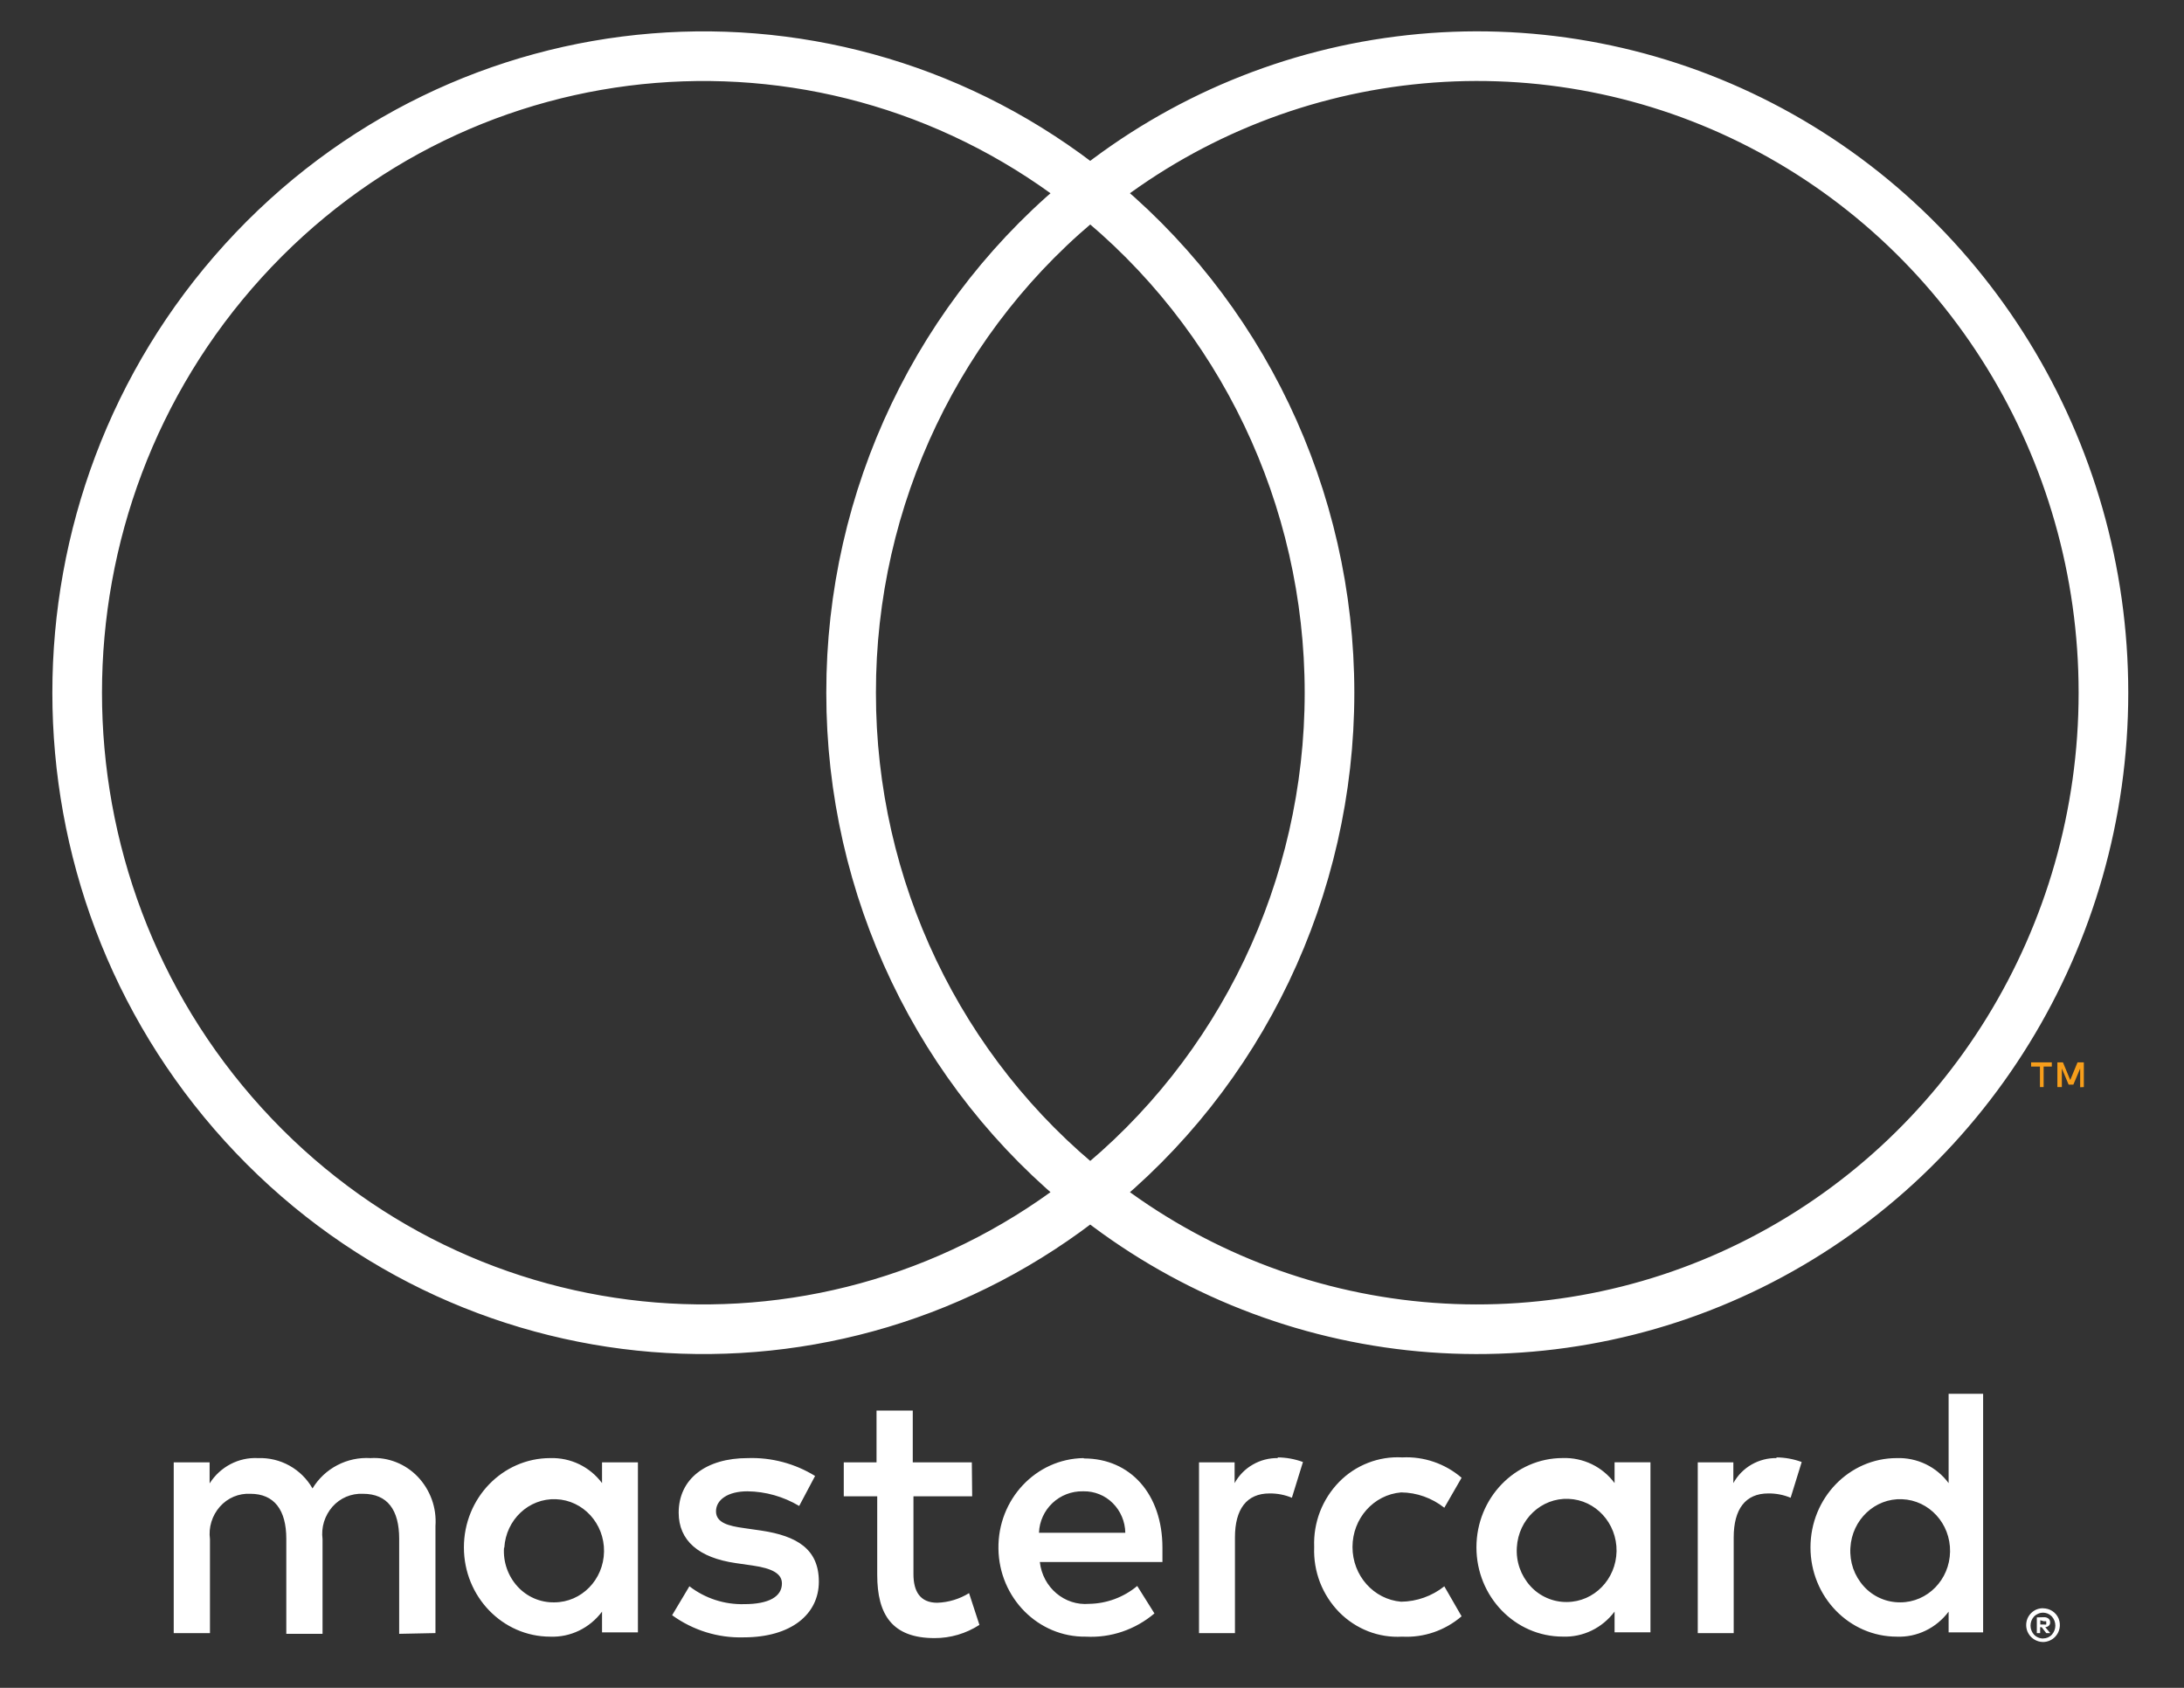 <svg width="44" height="34" viewBox="0 0 44 34" fill="none" xmlns="http://www.w3.org/2000/svg">
<rect x="0" y="0" width="44" height="34" fill="#333333" stroke="none"/>
<g clip-path="url(#clip0_3533_2830)">
<path d="M8.773 32.897V30.739C8.786 30.558 8.761 30.377 8.7 30.207C8.638 30.036 8.543 29.881 8.418 29.749C8.168 29.488 7.82 29.35 7.465 29.372C7.233 29.358 7.001 29.407 6.795 29.515C6.589 29.622 6.417 29.784 6.296 29.983C6.186 29.791 6.026 29.632 5.832 29.524C5.638 29.416 5.419 29.364 5.197 29.372C4.808 29.352 4.437 29.546 4.223 29.882V29.458H3.5V32.898H4.23V31.005C4.214 30.888 4.224 30.769 4.259 30.656C4.293 30.543 4.352 30.439 4.43 30.35C4.506 30.264 4.601 30.195 4.707 30.15C4.814 30.105 4.929 30.085 5.044 30.091C5.524 30.091 5.768 30.415 5.768 30.998V32.912H6.498V31.005C6.483 30.888 6.493 30.769 6.527 30.657C6.562 30.544 6.62 30.44 6.698 30.351C6.774 30.265 6.869 30.196 6.975 30.151C7.082 30.106 7.197 30.086 7.312 30.091C7.806 30.091 8.042 30.415 8.042 30.998V32.912L8.773 32.897ZM19.579 29.458H18.389V28.415H17.659V29.458H16.999V30.142H17.673V31.724C17.673 32.523 17.973 32.998 18.828 32.998C19.148 32.999 19.461 32.907 19.732 32.732L19.523 32.092C19.329 32.212 19.109 32.278 18.883 32.286C18.536 32.286 18.403 32.056 18.403 31.71V30.142H19.586L19.579 29.458ZM25.749 29.372C25.571 29.368 25.395 29.413 25.241 29.502C25.086 29.59 24.959 29.72 24.873 29.876V29.458H24.156V32.898H24.88V30.969C24.88 30.401 25.116 30.084 25.575 30.084C25.73 30.082 25.884 30.111 26.027 30.171L26.25 29.451C26.085 29.39 25.911 29.359 25.735 29.358L25.749 29.372ZM16.421 29.732C16.014 29.481 15.543 29.356 15.065 29.372C14.223 29.372 13.673 29.789 13.673 30.472C13.673 31.034 14.077 31.379 14.821 31.487L15.169 31.537C15.565 31.595 15.753 31.703 15.753 31.897C15.753 32.163 15.489 32.314 14.995 32.314C14.596 32.325 14.205 32.198 13.889 31.954L13.541 32.537C13.963 32.842 14.467 32.998 14.981 32.983C15.941 32.983 16.497 32.516 16.497 31.861C16.497 31.206 16.059 30.941 15.336 30.832L14.988 30.782C14.675 30.739 14.425 30.674 14.425 30.444C14.425 30.214 14.661 30.041 15.058 30.041C15.424 30.045 15.783 30.147 16.101 30.336L16.421 29.732ZM35.797 29.372C35.619 29.368 35.443 29.413 35.288 29.502C35.134 29.59 35.007 29.72 34.921 29.876V29.458H34.204V32.898H34.928V30.969C34.928 30.401 35.164 30.084 35.623 30.084C35.778 30.082 35.932 30.111 36.075 30.171L36.298 29.451C36.133 29.39 35.959 29.359 35.783 29.358L35.797 29.372ZM26.476 31.171C26.467 31.411 26.507 31.651 26.593 31.875C26.68 32.099 26.811 32.303 26.979 32.475C27.316 32.817 27.778 32.997 28.249 32.969C28.684 32.992 29.111 32.846 29.446 32.559L29.098 31.955C28.85 32.152 28.544 32.261 28.228 32.265C27.674 32.218 27.248 31.739 27.248 31.163C27.248 30.588 27.674 30.109 28.228 30.063C28.543 30.066 28.848 30.175 29.098 30.372L29.446 29.768C29.115 29.483 28.686 29.336 28.25 29.358C28.015 29.345 27.78 29.382 27.561 29.468C27.342 29.553 27.143 29.684 26.979 29.852C26.811 30.024 26.68 30.228 26.593 30.452C26.507 30.677 26.467 30.916 26.476 31.156V31.171ZM33.251 31.171V29.457H32.528V29.875C32.408 29.713 32.25 29.582 32.068 29.494C31.886 29.407 31.686 29.364 31.484 29.371C30.524 29.371 29.745 30.176 29.745 31.17C29.745 32.163 30.524 32.968 31.485 32.968C31.89 32.984 32.279 32.796 32.528 32.464V32.882H33.251V31.171ZM30.559 31.171C30.591 30.606 31.054 30.171 31.6 30.193C32.147 30.214 32.576 30.683 32.568 31.248C32.558 31.814 32.115 32.268 31.568 32.271C31.429 32.273 31.292 32.245 31.165 32.189C31.038 32.134 30.924 32.052 30.831 31.949C30.736 31.844 30.663 31.721 30.616 31.588C30.569 31.454 30.55 31.312 30.559 31.171ZM21.829 29.372C20.869 29.386 20.101 30.202 20.115 31.196C20.128 32.189 20.918 32.983 21.878 32.969C22.378 32.996 22.87 32.829 23.258 32.501L22.911 31.948C22.639 32.175 22.298 32.302 21.944 32.308C21.447 32.351 21.006 31.978 20.949 31.465H23.419V31.178C23.419 30.098 22.772 29.379 21.839 29.379L21.829 29.372ZM21.829 30.041C21.938 30.039 22.046 30.059 22.147 30.1C22.248 30.14 22.34 30.201 22.417 30.278C22.575 30.434 22.667 30.649 22.671 30.876H20.932C20.94 30.649 21.038 30.434 21.203 30.278C21.368 30.122 21.588 30.037 21.815 30.041H21.829ZM39.953 31.178V28.077H39.258V29.876C39.138 29.714 38.98 29.583 38.798 29.495C38.616 29.408 38.416 29.365 38.214 29.372C37.254 29.372 36.475 30.177 36.475 31.171C36.475 32.164 37.254 32.969 38.215 32.969C38.62 32.985 39.009 32.797 39.258 32.465V32.883H39.953V31.178ZM41.16 32.398C41.226 32.398 41.292 32.417 41.347 32.453C41.403 32.489 41.447 32.541 41.473 32.602C41.499 32.665 41.506 32.734 41.493 32.8C41.48 32.867 41.448 32.928 41.4 32.976C41.336 33.04 41.25 33.076 41.16 33.077C41.093 33.076 41.028 33.056 40.973 33.019C40.917 32.982 40.873 32.929 40.847 32.868C40.812 32.783 40.812 32.687 40.847 32.602C40.882 32.522 40.946 32.457 41.027 32.422C41.073 32.403 41.122 32.395 41.171 32.397H41.161L41.16 32.398ZM41.16 33.005C41.194 33.005 41.228 32.998 41.259 32.985C41.29 32.971 41.318 32.951 41.341 32.925C41.384 32.875 41.408 32.812 41.408 32.746C41.408 32.68 41.384 32.616 41.341 32.566C41.306 32.528 41.26 32.501 41.209 32.491C41.159 32.48 41.106 32.486 41.059 32.508C41.028 32.522 40.999 32.541 40.976 32.566C40.932 32.616 40.908 32.68 40.908 32.746C40.908 32.812 40.932 32.876 40.976 32.926C41.001 32.953 41.031 32.973 41.065 32.987C41.099 33.001 41.135 33.007 41.171 33.006H41.161L41.16 33.005ZM41.181 32.577C41.214 32.576 41.245 32.586 41.271 32.606C41.282 32.615 41.29 32.627 41.296 32.64C41.301 32.653 41.304 32.667 41.303 32.681C41.304 32.693 41.302 32.705 41.298 32.716C41.294 32.727 41.287 32.737 41.279 32.746C41.259 32.765 41.233 32.776 41.205 32.778L41.306 32.898H41.226L41.132 32.778H41.102V32.898H41.035V32.581L41.181 32.577ZM41.105 32.638V32.724H41.181C41.195 32.728 41.209 32.728 41.223 32.724C41.225 32.719 41.227 32.714 41.227 32.708C41.227 32.703 41.225 32.697 41.223 32.692C41.225 32.687 41.227 32.682 41.227 32.676C41.227 32.671 41.225 32.665 41.223 32.66C41.209 32.656 41.195 32.656 41.181 32.66L41.105 32.638ZM37.279 31.178C37.311 30.613 37.774 30.178 38.319 30.2C38.866 30.221 39.296 30.69 39.287 31.256C39.278 31.821 38.834 32.276 38.287 32.278C38.148 32.279 38.011 32.252 37.884 32.196C37.757 32.141 37.643 32.059 37.55 31.956C37.455 31.851 37.382 31.728 37.335 31.595C37.289 31.461 37.27 31.319 37.279 31.178ZM12.852 31.178V29.458H12.129V29.876C12.009 29.714 11.851 29.584 11.67 29.496C11.488 29.408 11.288 29.366 11.086 29.372C10.126 29.372 9.346 30.177 9.346 31.171C9.346 32.164 10.126 32.969 11.086 32.969C11.491 32.985 11.88 32.797 12.129 32.465V32.883H12.852V31.178ZM10.16 31.178C10.193 30.613 10.655 30.178 11.202 30.2C11.748 30.221 12.178 30.69 12.169 31.256C12.16 31.821 11.716 32.276 11.169 32.278C11.03 32.281 10.892 32.254 10.764 32.199C10.636 32.144 10.521 32.062 10.427 31.959C10.331 31.854 10.258 31.731 10.211 31.597C10.164 31.462 10.144 31.32 10.154 31.178H10.16Z" fill="white"/>
<path d="M21.965 3.873C18.919 6.302 17.142 10.021 17.147 13.956C17.144 17.891 18.92 21.607 21.965 24.035M21.965 3.873C16.793 -0.259 9.365 0.343 4.902 5.255C0.439 10.167 0.439 17.741 4.902 22.653C9.365 27.565 16.792 28.167 21.965 24.035M21.965 3.873C25.008 6.304 26.785 10.02 26.785 13.955C26.785 17.888 25.008 21.605 21.965 24.035M21.965 3.873C23.815 2.388 26.05 1.462 28.408 1.205C30.766 0.947 33.148 1.369 35.275 2.42C39.619 4.565 42.377 9.043 42.377 13.952V13.956C42.377 18.866 39.619 23.343 35.275 25.488C33.148 26.539 30.766 26.96 28.408 26.703C26.05 26.445 23.815 25.52 21.965 24.035" stroke="white"/>
<path d="M41.172 21.898V21.485H41.337V21.4H40.92V21.485H41.098V21.898H41.172ZM41.982 21.898V21.4H41.855L41.708 21.756L41.561 21.4H41.449V21.898H41.539V21.524L41.676 21.849H41.771L41.908 21.524V21.902L41.982 21.898Z" fill="#F79E1B"/>
</g>
<defs>
<clipPath id="clip0_3533_2830">
<rect width="43" height="33" fill="white" transform="translate(0.5 0.077)"/>
</clipPath>
</defs>
</svg>
